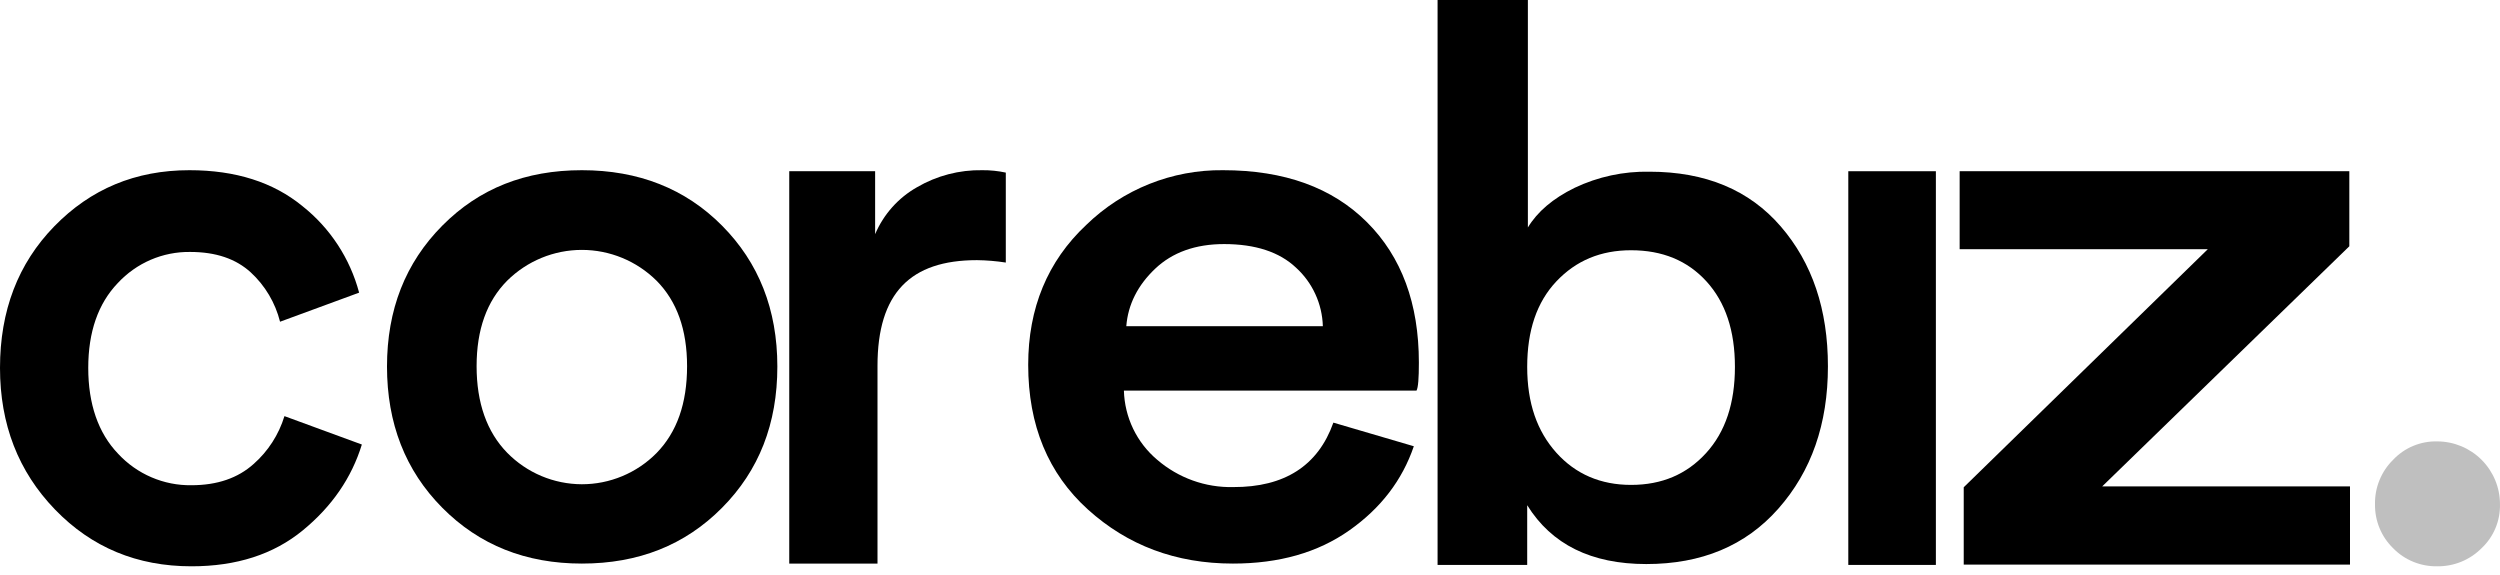 <svg width="100" height="23" viewBox="0 0 100 23" fill="none" xmlns="http://www.w3.org/2000/svg">
<path d="M77.435 22.597H73.932V6.849H77.435V22.597Z" fill="black"/>
<path d="M7.604 10.078C7.062 10.071 6.525 10.178 6.027 10.392C5.529 10.607 5.081 10.924 4.711 11.323C3.924 12.144 3.53 13.28 3.53 14.716C3.53 16.153 3.924 17.316 4.725 18.151C5.1 18.555 5.554 18.876 6.059 19.092C6.564 19.309 7.109 19.417 7.658 19.409C8.69 19.409 9.518 19.122 10.143 18.561C10.723 18.051 11.151 17.387 11.378 16.645L14.474 17.781C14.066 19.108 13.279 20.258 12.111 21.215C10.944 22.173 9.464 22.652 7.658 22.652C5.485 22.652 3.666 21.899 2.2 20.381C0.733 18.862 0 16.974 0 14.716C0 12.431 0.72 10.543 2.172 9.052C3.625 7.561 5.418 6.808 7.576 6.808C9.423 6.808 10.93 7.287 12.098 8.245C13.205 9.122 14 10.336 14.365 11.706L11.202 12.869C11.012 12.112 10.606 11.427 10.034 10.899C9.438 10.352 8.637 10.078 7.604 10.078Z" fill="black"/>
<path d="M20.287 18.11C20.677 18.508 21.142 18.824 21.654 19.04C22.166 19.256 22.715 19.368 23.271 19.37C23.826 19.371 24.376 19.261 24.889 19.047C25.402 18.834 25.869 18.519 26.261 18.123C27.075 17.289 27.483 16.139 27.483 14.648C27.483 13.184 27.075 12.048 26.261 11.227C25.464 10.438 24.391 9.996 23.274 9.996C22.156 9.996 21.084 10.438 20.287 11.227C19.472 12.048 19.064 13.184 19.064 14.648C19.064 16.112 19.472 17.275 20.287 18.11ZM23.274 6.808C25.541 6.808 27.415 7.547 28.881 9.025C30.348 10.502 31.094 12.377 31.094 14.662C31.094 16.947 30.361 18.821 28.881 20.312C27.401 21.804 25.541 22.543 23.274 22.543C21.033 22.543 19.173 21.804 17.693 20.312C16.213 18.821 15.48 16.933 15.48 14.662C15.48 12.39 16.213 10.516 17.693 9.025C19.173 7.533 21.02 6.808 23.274 6.808Z" fill="black"/>
<path d="M40.232 6.904V10.502C39.85 10.443 39.465 10.411 39.078 10.406C36.417 10.406 35.1 11.72 35.1 14.634V22.543H31.57V6.849H35.005V9.367C35.343 8.574 35.929 7.916 36.675 7.492C37.47 7.027 38.376 6.791 39.295 6.808C39.61 6.805 39.924 6.838 40.232 6.904Z" fill="black"/>
<path d="M45.052 13.047H52.914C52.901 12.604 52.8 12.169 52.615 11.767C52.431 11.364 52.168 11.004 51.841 10.707C51.176 10.078 50.212 9.763 48.963 9.763C47.822 9.763 46.899 10.092 46.206 10.749C45.514 11.405 45.12 12.177 45.052 13.047ZM53.335 16.905L56.553 17.85C56.091 19.204 55.236 20.326 53.973 21.215C52.71 22.105 51.162 22.543 49.316 22.543C47.035 22.543 45.107 21.817 43.518 20.381C41.929 18.944 41.128 17.015 41.128 14.593C41.128 12.322 41.902 10.448 43.45 8.997C44.917 7.571 46.883 6.785 48.922 6.808C51.38 6.808 53.294 7.506 54.679 8.888C56.064 10.27 56.755 12.144 56.755 14.503C56.755 15.132 56.728 15.502 56.66 15.625H44.956C44.971 16.154 45.097 16.674 45.326 17.151C45.556 17.628 45.883 18.049 46.286 18.389C47.132 19.118 48.215 19.508 49.328 19.483C51.38 19.491 52.724 18.629 53.335 16.905Z" fill="black"/>
<path d="M61.088 22.597H57.503V0H61.115V9.099C61.495 8.469 62.12 7.936 62.989 7.511C63.922 7.068 64.944 6.848 65.976 6.868C68.216 6.868 69.967 7.594 71.23 9.057C72.493 10.521 73.117 12.382 73.117 14.653C73.117 16.966 72.452 18.854 71.135 20.345C69.818 21.837 68.053 22.562 65.853 22.562C63.654 22.562 62.065 21.782 61.088 20.208V22.597ZM68.243 18.123C69.017 17.275 69.397 16.126 69.397 14.675C69.397 13.225 69.017 12.089 68.257 11.255C67.496 10.42 66.492 10.01 65.242 10.01C64.034 10.01 63.043 10.42 62.255 11.255C61.468 12.089 61.088 13.225 61.088 14.675C61.088 16.126 61.481 17.247 62.255 18.11C63.029 18.971 64.034 19.396 65.242 19.396C66.478 19.396 67.469 18.971 68.243 18.123Z" fill="black"/>
<path d="M94 22.584H78.549V19.491L88.311 9.969H78.386V6.849H93.973V9.851L84.088 19.456H94V22.589V22.584Z" fill="black"/>
<path d="M95.724 21.928C95.49 21.7 95.304 21.425 95.18 21.122C95.056 20.82 94.995 20.494 95 20.167C94.994 19.837 95.055 19.51 95.18 19.205C95.304 18.9 95.489 18.623 95.724 18.392C95.95 18.153 96.223 17.963 96.527 17.837C96.831 17.71 97.158 17.648 97.487 17.656C98.153 17.657 98.792 17.921 99.263 18.392C99.734 18.863 99.999 19.501 99.999 20.167C100.007 20.496 99.945 20.823 99.819 21.126C99.692 21.43 99.502 21.703 99.263 21.928C99.03 22.162 98.753 22.346 98.448 22.471C98.143 22.595 97.816 22.656 97.487 22.652C97.159 22.657 96.834 22.596 96.531 22.472C96.227 22.348 95.953 22.163 95.724 21.928V21.928Z" fill="#BFBFBF"/>
</svg>
